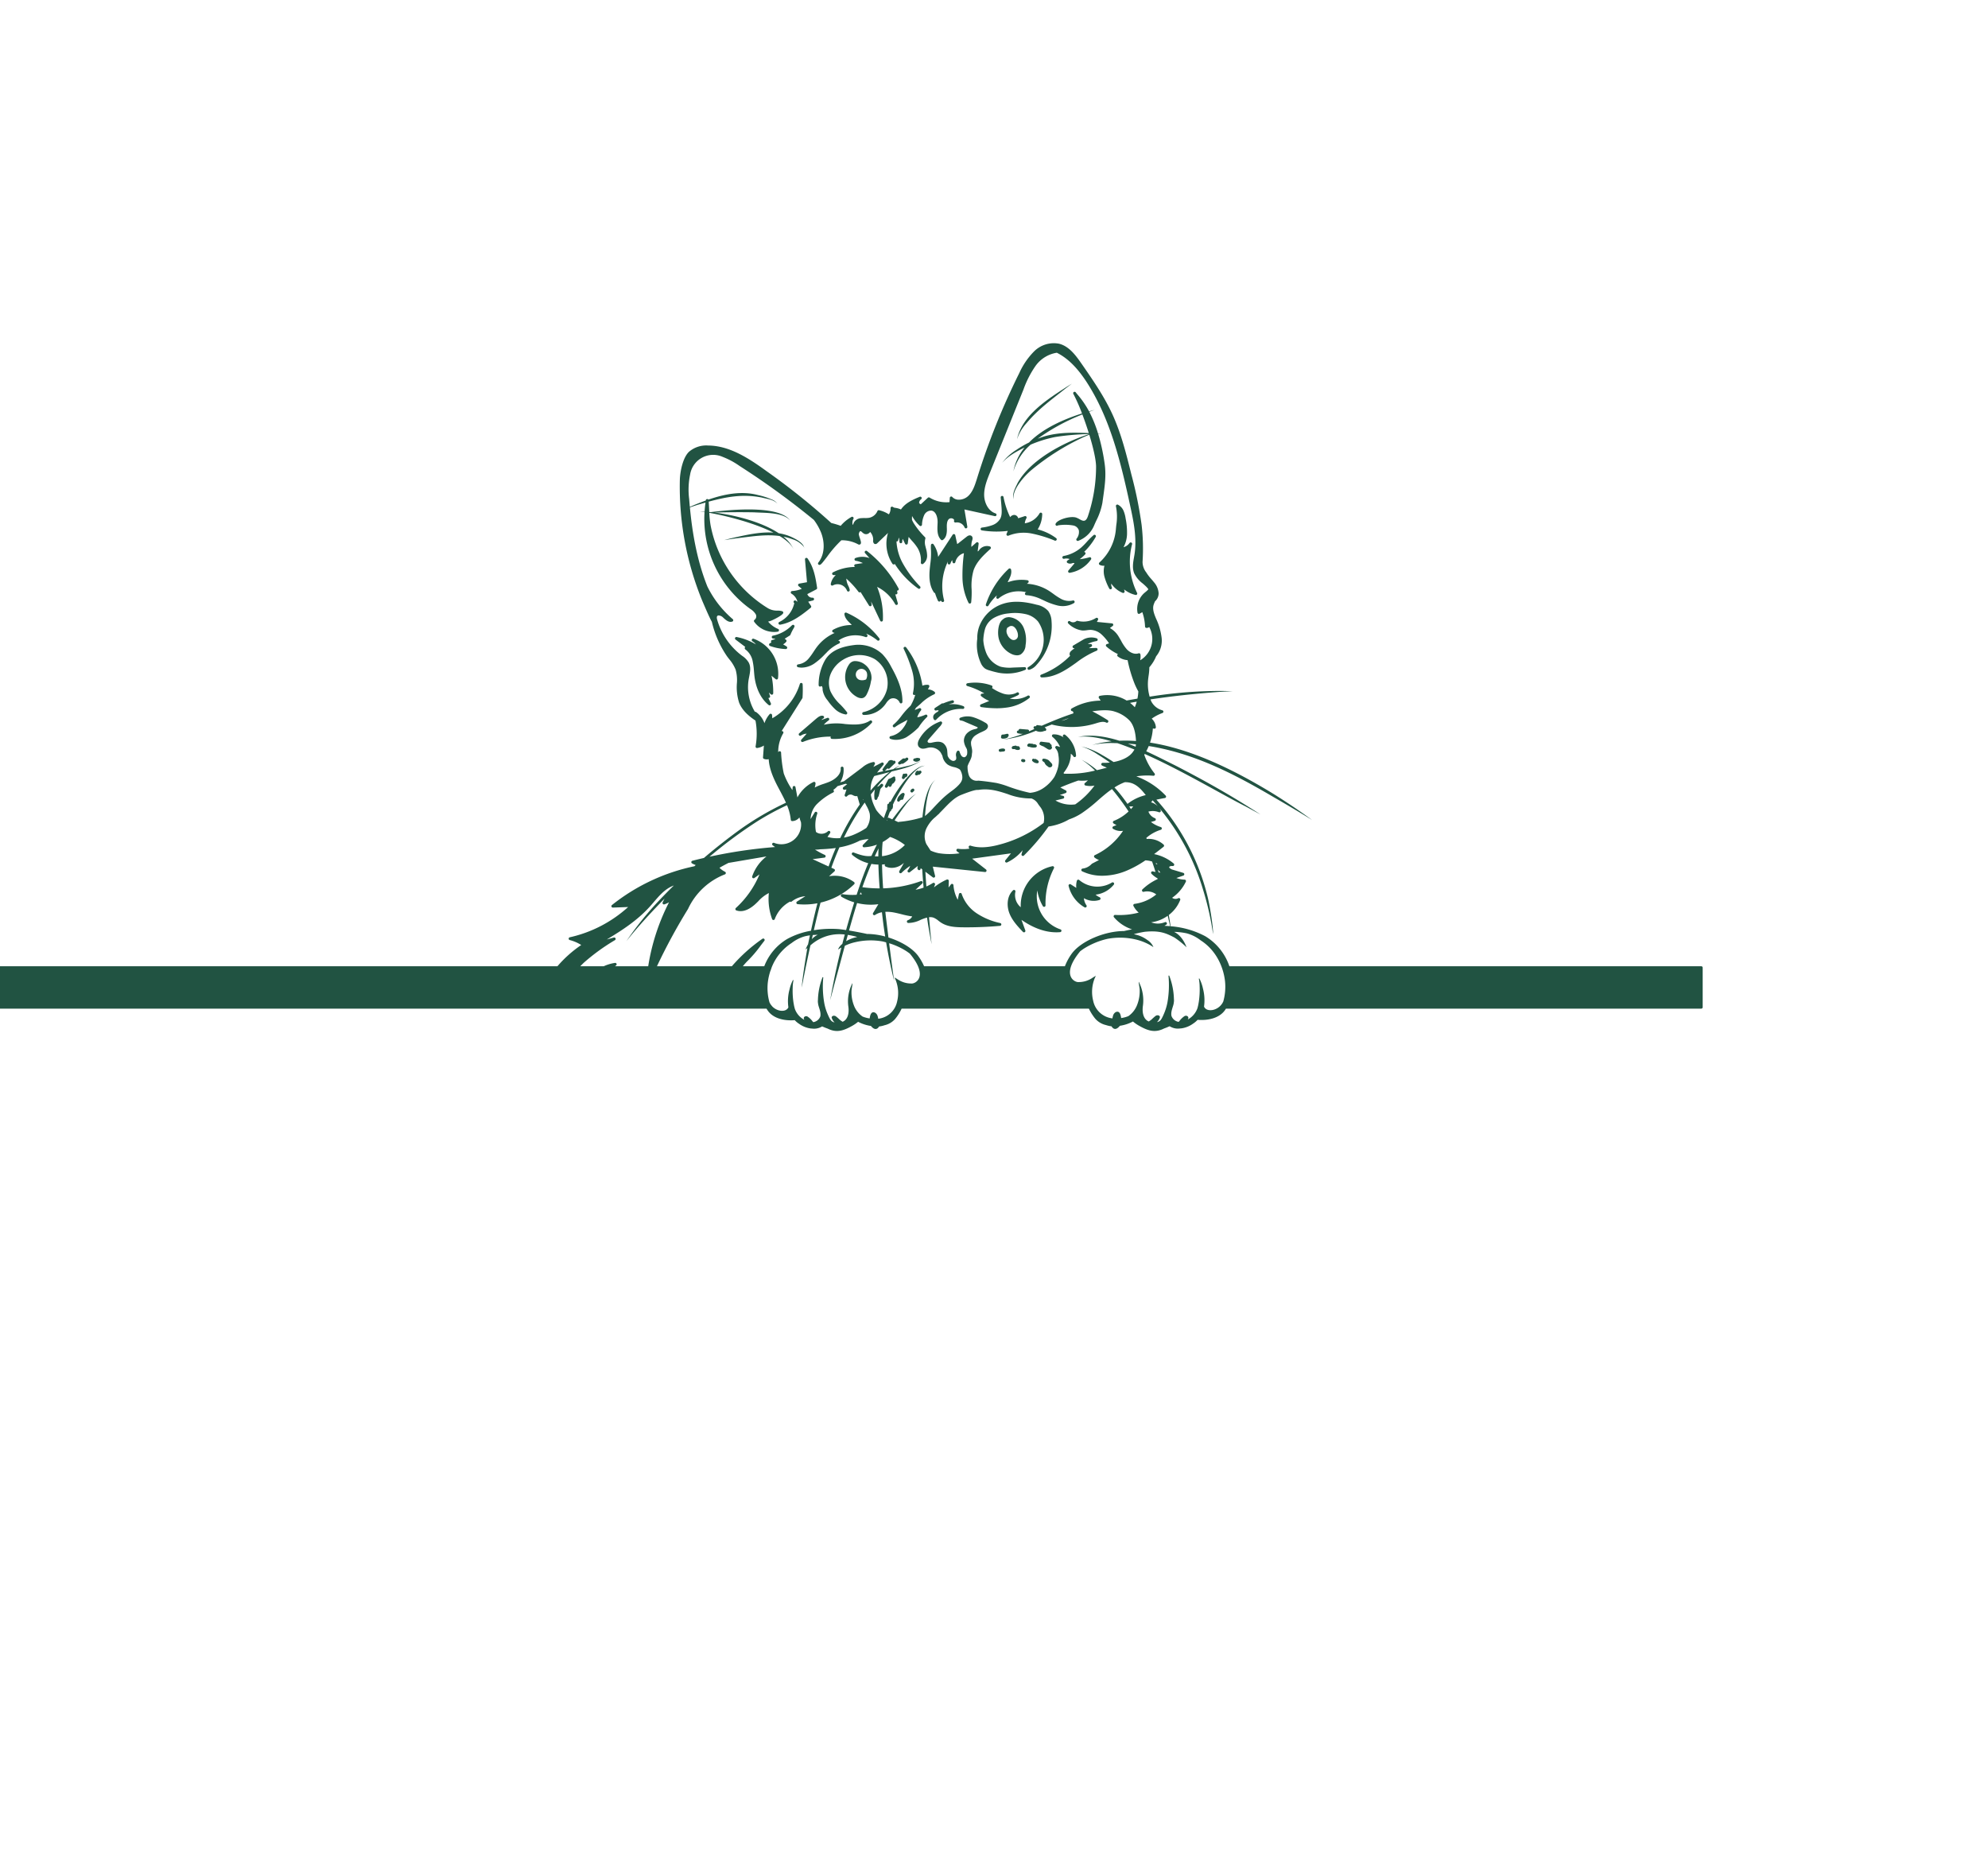 <svg id="f04dd242-c694-47fe-a838-163eb98d6bbc" data-name="Layer 2" xmlns="http://www.w3.org/2000/svg" viewBox="0 0 698 349" style="fill: #215342;" height="375" width="400" transform="translate(-25, -63.5)"><path d="M394.2,128.864a6.68,6.68,0,0,0-1.156-3.531,7.225,7.225,0,0,0-4.026-2.191c-4.768-1.278-8.517-1.391-11.8-.355a13.3,13.3,0,0,0-8.445,8.078,12.1,12.1,0,0,0-.652,4.249,15.417,15.417,0,0,0,1.2,8.373,4.714,4.714,0,0,0,1.564,2.076,5.514,5.514,0,0,0,1.5.619,31.979,31.979,0,0,0,3.231.837,16.1,16.1,0,0,0,2.951.27,16.466,16.466,0,0,0,6.4-1.289.5.5,0,0,0,.293-.568.508.508,0,0,0-.507-.392l-4.1.152a13.609,13.609,0,0,1-4.266-.285,8.521,8.521,0,0,1-5.309-5.388,14.76,14.76,0,0,1-.832-3.926,17.2,17.2,0,0,1,.621-4.027h0a6.736,6.736,0,0,1,3.192-3.869,12.994,12.994,0,0,1,5.064-1.519,16.989,16.989,0,0,1,5.72.2,7.854,7.854,0,0,1,4.621,2.653,11.248,11.248,0,0,1-3.464,16.027.5.5,0,0,0,.366.917,5.171,5.171,0,0,0,2.559-1.708A20.223,20.223,0,0,0,394.2,128.864Zm-24.319,1.954a3.783,3.783,0,0,1,.317-.75A3.783,3.783,0,0,0,369.879,130.818Z"/><path d="M379.62,127.533a1.589,1.589,0,0,0-.245-.034,2.635,2.635,0,0,0-.657.045,2.7,2.7,0,0,0-1.52.669,4.177,4.177,0,0,0-.412.34c-1.354,1.275-1.66,4.629-1.029,6.775a8.249,8.249,0,0,0,4.413,5.1,4.594,4.594,0,0,0,1.9.463,2.707,2.707,0,0,0,1.317-.318,4.067,4.067,0,0,0,1.695-3.235,11.088,11.088,0,0,0-.672-6.126A6.125,6.125,0,0,0,379.62,127.533Zm-1.009,3.8a1.31,1.31,0,0,1,.134-.175,2.914,2.914,0,0,0,.519-.3,2.621,2.621,0,0,1,.284-.176.685.685,0,0,1,.067-.031,2.064,2.064,0,0,1,.487-.065,2.319,2.319,0,0,1,.235.009,1.726,1.726,0,0,1,.675.294,3.327,3.327,0,0,1,1.052,1.466,3.616,3.616,0,0,1,.346,1.609,1.509,1.509,0,0,1-2.4,1.272,3.465,3.465,0,0,1-1.331-1.648A2.6,2.6,0,0,1,378.611,131.334Zm.252-3.3c.039,0,.078-.006.117-.008-.039,0-.078,0-.117.008s-.1.015-.15.027C378.763,128.049,378.813,128.042,378.863,128.034Z"/><path d="M385.834,155.064a9.145,9.145,0,0,1-6.293,1.032,16.238,16.238,0,0,0,2.378-.95,5.359,5.359,0,0,0,.655-.343.5.5,0,0,0-.5-.864c-.19.105-.384.207-.579.3a6.345,6.345,0,0,1-4.35.078,16.017,16.017,0,0,1-3.875-1.966.5.5,0,0,0-.128-.872,16.93,16.93,0,0,0-8.462-.78.5.5,0,0,0-.077.968,25.145,25.145,0,0,1,6,2.609l-.813.079a.5.5,0,0,0-.269.884,11.016,11.016,0,0,0,2.816,1.672l-2.932,1.2a.5.5,0,0,0,.121.958,39.729,39.729,0,0,0,5.392.412,24.149,24.149,0,0,0,3.361-.223,16.156,16.156,0,0,0,8.134-3.382.5.5,0,0,0-.572-.816Zm-3.523-.687c-.232.128-.472.239-.71.355C381.839,154.616,382.079,154.505,382.311,154.377Z"/><path d="M334.826,140.5a12.262,12.262,0,0,0-10.13-3.192c-3.308.441-7.958,1.493-10.142,5.5a17.436,17.436,0,0,0-2.121,8.571.5.5,0,0,0,.876.322.41.41,0,0,1,.362.217,2.108,2.108,0,0,1,.143.829c.007.137.014.274.028.408a7.49,7.49,0,0,0,1.713,3.534,20.04,20.04,0,0,0,2.616,3.087,7.1,7.1,0,0,0,3.744,1.879.5.5,0,0,0,.47-.792,28.522,28.522,0,0,0-2.375-2.719,15.19,15.19,0,0,1-3.436-4.645,8.282,8.282,0,0,1,.167-6.272,10.6,10.6,0,0,1,4.272-4.786,10.864,10.864,0,0,1,11.151-.195A10.088,10.088,0,0,1,336.43,152.8a11.06,11.06,0,0,1-8.3,8.029.5.5,0,0,0,.079.989c.136.007.272.01.409.01a9.079,9.079,0,0,0,7.044-3.5c.147-.19.29-.387.432-.585a5.268,5.268,0,0,1,1.376-1.486,2.454,2.454,0,0,1,3.4,1.183.5.5,0,0,0,.551.322.5.5,0,0,0,.419-.482c.1-4.451-1.841-8.591-3.958-12.4A19.1,19.1,0,0,0,334.826,140.5Z"/><path d="M327.417,155.947a1.85,1.85,0,0,0,.963-.256,2.716,2.716,0,0,0,.972-1.187,15,15,0,0,0,1.444-4.494,3.666,3.666,0,0,0,.2-1.271,5.832,5.832,0,0,0-2.269-4.557,5.571,5.571,0,0,0-3.817-1.254,2.6,2.6,0,0,0-1.78,1.143h0a7.9,7.9,0,0,0,2.69,11.4A3.368,3.368,0,0,0,327.417,155.947Zm-.676-6.441a2,2,0,0,1,.49-3.849,1.691,1.691,0,0,1,.213-.013,2.088,2.088,0,0,1,1.895,1.282,3.235,3.235,0,0,1-.25,2.427A3.365,3.365,0,0,1,326.741,149.506Z"/><path d="M401.651,121.658a5.959,5.959,0,0,1-4.411-.749,22.892,22.892,0,0,1-2.325-1.536c-.579-.417-1.179-.849-1.8-1.235a16.124,16.124,0,0,0-7.55-2.367l.433-.355a.5.5,0,0,0-.242-.881,14.014,14.014,0,0,0-6.536.572,1.066,1.066,0,0,1-.416.071l.031-.062.159-.311c.655-1.282,1.334-2.607.99-4.037a.5.5,0,0,0-.343-.362.505.505,0,0,0-.485.114,30.241,30.241,0,0,0-8.011,12.516.5.5,0,0,0,.9.416,16.21,16.21,0,0,1,2.971-3.607l-.193.52a.5.5,0,0,0,.79.557,11.123,11.123,0,0,1,9.74-2.169l-.149.05a.5.5,0,0,0,.146.974,14.2,14.2,0,0,1,5.323,1.479l.858.386a23.643,23.643,0,0,0,4.6,1.71,7.752,7.752,0,0,0,5.941-.8.5.5,0,0,0-.423-.9Z"/><path d="M309.048,141.866a5.79,5.79,0,0,1-3.789,2.206.5.5,0,0,0-.093.985,5.777,5.777,0,0,0,1.346.155,8.158,8.158,0,0,0,4.395-1.437,23.232,23.232,0,0,0,3.653-3.181l.658-.655a13.86,13.86,0,0,1,4.387-3.2.5.5,0,0,0-.184-.965H319.4l-.146,0a10.633,10.633,0,0,1,9.662-1.289.5.5,0,0,0,.558-.789l-.348-.417a15.829,15.829,0,0,1,3.916,2.361.5.5,0,0,0,.712-.692,29.776,29.776,0,0,0-11.574-9.028.5.5,0,0,0-.5.056.5.5,0,0,0-.2.458c.165,1.459,1.235,2.474,2.27,3.454l.249.236c.011.011.033.033.055.053a1.191,1.191,0,0,1-.4.074,13.445,13.445,0,0,0-6.206,1.7.5.5,0,0,0,.074.907l.521.186a15.809,15.809,0,0,0-6.147,4.808c-.442.576-.848,1.186-1.239,1.776A23.143,23.143,0,0,1,309.048,141.866Z"/><path d="M416.8,96.582a17.724,17.724,0,0,1-5.8,11.742.5.5,0,0,0,.112.821,3.012,3.012,0,0,0,1.665.284,7.523,7.523,0,0,0-.028,3.743,19.624,19.624,0,0,0,1.725,4.29.5.5,0,0,0,.9-.431,2.47,2.47,0,0,1-.2-1.318,8.943,8.943,0,0,0,4,3.253.5.5,0,0,0,.675-.58q-.078-.322-.173-.639a10.11,10.11,0,0,0,4.009,1.952.552.552,0,0,0,.113.013.5.5,0,0,0,.447-.723,24.733,24.733,0,0,1-1.766-17.11.5.5,0,0,0-.89-.417,3.916,3.916,0,0,1-2.109,1.476,10.35,10.35,0,0,0,1.225-4.479,24.547,24.547,0,0,0-.492-5.607,10.945,10.945,0,0,0-.713-2.672,4.283,4.283,0,0,0-1.983-2.168.5.5,0,0,0-.7.576,18.309,18.309,0,0,1,.126,6.54C416.888,95.634,416.838,96.12,416.8,96.582Z"/><path d="M369.725,97.029a32.978,32.978,0,0,0,9.115.181l-.429,1.027a.5.5,0,0,0,.664.649,14.259,14.259,0,0,1,8.157-.754,43.766,43.766,0,0,1,8.118,2.49.487.487,0,0,0,.178.033.5.5,0,0,0,.276-.917,18.424,18.424,0,0,0-6.463-3.057,10.335,10.335,0,0,0,1.588-5.381.5.5,0,0,0-.936-.25,7.138,7.138,0,0,1-5.175,3.487,4.524,4.524,0,0,1,.57-1.787.5.5,0,0,0-.587-.725l-2.3.753a1.387,1.387,0,0,0-.072-.224,1.481,1.481,0,0,0-1.412-.949,1.805,1.805,0,0,0-1.335.79,28.424,28.424,0,0,1-2.337-7.066.508.508,0,0,0-.556-.4.5.5,0,0,0-.434.533c.051.656.1,1.264.155,1.83.238,2.685.381,4.306-.324,5.638a5.211,5.211,0,0,1-2.724,2.251,16.609,16.609,0,0,1-3.735.861.5.5,0,0,0,0,.988Z"/><path d="M353.289,119.033a20.272,20.272,0,0,0,1.038,2.7.5.5,0,0,0,.944-.117c.111.141.227.277.348.41a.5.5,0,0,0,.852-.466,19.692,19.692,0,0,1,1.376-13.651l-.1.484a.5.5,0,0,0,.963.261,4.957,4.957,0,0,1,.606-1.2l.13.721a.5.5,0,0,0,.488.412.55.55,0,0,0,.494-.4,4.227,4.227,0,0,1,3.021-3.159,57.365,57.365,0,0,0-.523,8.453,20.811,20.811,0,0,0,2.123,8.968.5.5,0,0,0,.443.27.524.524,0,0,0,.088-.008.5.5,0,0,0,.408-.43,33.209,33.209,0,0,0,.155-4.529A19.416,19.416,0,0,1,366.84,111c1.075-3.06,3.643-5.405,5.908-7.475a.5.5,0,0,0-.177-.843,3.355,3.355,0,0,0-3.617,1.049c-.057.07-.11.143-.165.216a1.709,1.709,0,0,1-.337.379c-.069.048-.157.057-.156.073a.812.812,0,0,1,.008-.3l.3-2.356a.5.5,0,0,0-.828-.437l-1.713,1.517a6.047,6.047,0,0,1,.272-2.271c.1-.319.344-1.064-.185-1.533-.206-.181-.781-.525-1.717.211l-3.066,2.41c-.175.137-.258.169-.26.187a.953.953,0,0,1-.093-.288l-.616-2.819a.5.5,0,0,0-.906-.168l-5.1,7.782a9.564,9.564,0,0,0-1.616-4.4.5.5,0,0,0-.911.252,10.83,10.83,0,0,0,0,1.661,25.959,25.959,0,0,1-.245,5.048c-.091.791-.181,1.582-.238,2.374-.236,3.262.269,5.734,1.542,7.558A.5.5,0,0,0,353.289,119.033Z"/><path d="M390.25,148.233a.5.5,0,0,0,.482.415l.214,0c3.865,0,7.374-2.039,10.011-3.828.654-.445,1.3-.9,1.95-1.363a32.134,32.134,0,0,1,7.129-4.184.5.5,0,0,0-.19-.969l-2.507.08.856-.531a.5.5,0,0,0-.253-.925l-1.034-.022a11,11,0,0,1,3.079-1.011.5.5,0,0,0,.05-.975,5.911,5.911,0,0,0-4.433.3h0l-3.779,2.234a.5.5,0,0,0,.127.914l.354.093a5.711,5.711,0,0,0-1.277.964,1.356,1.356,0,0,0-.463,1.3.85.85,0,0,0,.171.329,28.6,28.6,0,0,1-10.171,6.625A.5.5,0,0,0,390.25,148.233Zm11.486-7.5c-.047.05-.1.1-.144.146C401.639,140.829,401.689,140.783,401.736,140.733Z"/><path d="M330.465,163.823c-2.427,1.593-5.578,1.473-8.6,1.211l-.123-.011a20.644,20.644,0,0,0-7.5.247,9.867,9.867,0,0,1,1.7-1.533.5.5,0,0,0-.458-.879l-2.077.751a1.821,1.821,0,0,1,.652-.54.5.5,0,0,0-.119-.941c-.895-.177-1.629.378-2.643,1.25l-5.695,4.9a.5.5,0,0,0,.6.795,4.13,4.13,0,0,1,2.026-.675l-1.875,2.1a.5.5,0,0,0,.373.833.483.483,0,0,0,.189-.038,25.665,25.665,0,0,1,9.8-1.857.5.5,0,0,0,.368.8,17.776,17.776,0,0,0,14.013-5.652.5.5,0,0,0-.644-.753Z"/><path d="M345.243,146.266a16.181,16.181,0,0,1,.294,7.953.5.5,0,0,0,.723.56l.109-.062a16.837,16.837,0,0,1-1.657,3.872,27.066,27.066,0,0,0-3.188,3.551,18.731,18.731,0,0,1-2.887,3.149h0a.5.5,0,0,0,.632.776l0,0a23.084,23.084,0,0,1,2.708-1.616c.579-.317,1.142-.625,1.633-.913a8.184,8.184,0,0,1-1.372,2.718,7.135,7.135,0,0,1-4.51,3.014.5.5,0,0,0-.093.965,5.961,5.961,0,0,0,2,.334,7.9,7.9,0,0,0,3.543-.889,24.267,24.267,0,0,0,4.266-3.4.57.57,0,0,0,.066-.081,19.812,19.812,0,0,1,2.914-3.587.5.5,0,0,0-.522-.849,13.685,13.685,0,0,1-2.853.906,7.926,7.926,0,0,1,1.272-2.394.5.5,0,0,0-.6-.786,13.171,13.171,0,0,1-1.291.5l-.268.095a9.291,9.291,0,0,1,.5-.828c.548-.446,1.079-.911,1.6-1.372a16.189,16.189,0,0,1,4.738-3.3.5.5,0,0,0,.141-.849,3.8,3.8,0,0,0-2.331-.871l.444-.889a.5.5,0,0,0-.409-.721,4.471,4.471,0,0,0-1.983.3,29.216,29.216,0,0,0-5.714-13.446.5.5,0,0,0-.853.509A49.706,49.706,0,0,1,345.243,146.266Z"/><path d="M343.062,176.946,343,177c-.111.1-.242.15-.713.1a.482.482,0,0,0-.364.107l-1.416,1.136a.5.5,0,0,0,.313.89.49.49,0,0,0,.2-.041l.615-.263a.5.5,0,0,0,.473-.018,8.722,8.722,0,0,0,1.576-1.182l.08-.077a.5.5,0,0,0-.7-.714Zm.174.508c.057-.051.119-.1.174-.149C343.355,177.358,343.293,177.4,343.236,177.454Z"/><path d="M346.929,176.9c-.138.04-.276.081-.893.22a.5.5,0,0,0,.041.983c.053.008.105.014.157.018a.5.5,0,0,0,.294.13c.055,0,.11.008.165.008a1.891,1.891,0,0,0,1.192-.425.5.5,0,0,0-.5-.854l-.012,0A.5.5,0,0,0,346.929,176.9Z"/><path d="M339.29,183.613a.5.5,0,0,0-.563-.138,2.008,2.008,0,0,0-.348.192,5.758,5.758,0,0,1-1.268.607.5.5,0,0,0-.273.242l-1.1,2.153a.5.5,0,0,0,.179.651.509.509,0,0,0,.266.077.5.5,0,0,0,.4-.2l.4-.522a.5.5,0,0,0,.264.355.5.5,0,0,0,.649-.175,1.913,1.913,0,0,0,.279-.589c.051-.095.1-.189.163-.28a.491.491,0,0,0,.273-.119,2.8,2.8,0,0,0,.824-1.215,7.937,7.937,0,0,1-.14-1.042Zm-1.819,2.975a1.6,1.6,0,0,0,.187-.4A1.6,1.6,0,0,1,337.471,186.588Z"/><path d="M342.8,182.488c-.025.017-.049.036-.073.054a.5.5,0,0,0-.779.259l-.264.893a.5.5,0,0,0,.26.59.492.492,0,0,0,.22.051.5.5,0,0,0,.406-.208,3.68,3.68,0,0,1,.369-.439.644.644,0,0,0,.2-.044.791.791,0,0,0,.448-.668.5.5,0,0,0-.79-.488Z"/><path d="M342.377,189.268a.569.569,0,0,0-.639.05,2.515,2.515,0,0,0-.988.894.521.521,0,0,0-.134.114,2.951,2.951,0,0,0-.627,1.349.5.5,0,0,0,.94.312l.1-.2a.519.519,0,0,0,.433-.22.538.538,0,0,0,.152.046.5.5,0,0,0,.542-.346l.459-1.456A.493.493,0,0,0,342.377,189.268Z"/><path d="M345.548,187.675a1.17,1.17,0,0,0-.848.677.5.5,0,0,0,.78.586l.137-.119-.042-.071.035.016a.445.445,0,0,1,.033-.055l.043.049c.156-.135.446-.387.321-.742A.519.519,0,0,0,345.548,187.675Z"/><path d="M347.721,181.492c-.036.029-.072.056-.109.084l-.021-.026a.5.5,0,0,0-.624-.085l-.246.149a.5.5,0,0,0-.24.478l-.125.181a.5.5,0,0,0,.411.784.515.515,0,0,0,.154-.024,4.469,4.469,0,0,0,.6-.24.5.5,0,0,0,.437-.1.908.908,0,0,0,.154-.159l.289-.312a.5.5,0,0,0-.676-.734Zm-.083.817a.233.233,0,0,0,.072-.078A.233.233,0,0,1,347.638,182.309Z"/><path d="M378.552,168.446l-1.055.242a4.127,4.127,0,0,0-.534.032.5.5,0,0,0-.432.528.473.473,0,0,0,.016.094.5.5,0,0,0,.355.79,2.93,2.93,0,0,0,.324.017,3.191,3.191,0,0,0,1.45-.348,2.318,2.318,0,0,0,.462-.71.484.484,0,0,0,0-.3A.5.5,0,0,0,378.552,168.446Z"/><path d="M390.3,172.422l.178.057a.523.523,0,0,0,.182.138,5.85,5.85,0,0,0,.685.25l1.4.88a1.507,1.507,0,0,0,.7.274l.063,0a.854.854,0,0,0,.859-.684.5.5,0,0,0-.149-.44c-.019-.019-.04-.037-.059-.055.019-.034.056-.056.067-.1a.5.5,0,0,0-.165-.529,3.631,3.631,0,0,0-.321-.232.5.5,0,0,0-.438-.443l-2.673-.324a.485.485,0,0,0-.546.375l0,.021a.486.486,0,0,0-.118.245A.5.5,0,0,0,390.3,172.422Z"/><path d="M385.918,172.93a.646.646,0,0,0,.542.088.581.581,0,0,0,.1.047,4.024,4.024,0,0,0,1.328.226,3.92,3.92,0,0,0,.74-.069.5.5,0,0,0,0-.982h0a.493.493,0,0,0-.311-.13l-.5-.027-.043-.008a.491.491,0,0,0-.31-.141l-.71-.056-.218-.042a.534.534,0,0,0-.24.013.527.527,0,0,0-.335.177.224.224,0,0,0-.027.034.5.5,0,0,0-.009.87Z"/><path d="M380.72,173.829l.566-.008a1.974,1.974,0,0,0,1.062.308,1.9,1.9,0,0,0,.4-.041.5.5,0,0,0,.268-.821.526.526,0,0,0-.5-.464l-.309,0a2.406,2.406,0,0,0-.262-.047.49.49,0,0,0-.466-.153l-.777.153a.657.657,0,0,0-.477.638A.485.485,0,0,0,380.72,173.829Z"/><path d="M376.24,173.737a.482.482,0,0,0-.127.031l-.055.012a.5.5,0,0,0,.107.988.487.487,0,0,0,.066,0l1.211-.122a.5.5,0,0,0,.095-.98,2.368,2.368,0,0,0-1.256.07Z"/><path d="M393.229,177.754a3.549,3.549,0,0,0-1.738-.573.486.486,0,0,0-.527.3.5.5,0,0,0,.154.588l.649.5a.513.513,0,0,0,.05.2,2.586,2.586,0,0,0,1.031,1.1,1.143,1.143,0,0,0,.266.229.925.925,0,0,0,.483.133.961.961,0,0,0,.451-.111.778.778,0,0,0,.425-.657,1.018,1.018,0,0,0-.335-.737Z"/><path d="M388.888,177.415a.5.5,0,0,0-.538-.111.572.572,0,0,0-.066.032l-.214-.1a.5.5,0,0,0-.578.794,2.382,2.382,0,0,0,1.722.757h0a.5.5,0,0,0,.333-.873c-.035-.03-.069-.059-.1-.087a.5.5,0,0,0-.375-.266l-.044-.006Z"/><path d="M383.762,178.24a1.074,1.074,0,0,0,.169.086.5.5,0,0,0,.269.092c.044,0,.1,0,.148,0,.262,0,.6-.054.643-.45a.569.569,0,0,0-.009-.2.5.5,0,0,0-.25-.335.759.759,0,0,0-.434-.084l-.182-.032a.493.493,0,0,0-.554.311A.5.5,0,0,0,383.762,178.24Z"/><path d="M363.27,158.753a10.469,10.469,0,0,0-5.216-.631c.5-.17,1.01-.322,1.522-.456a.5.5,0,0,0,.357-.609.491.491,0,0,0-.609-.357,23.486,23.486,0,0,0-3.218,1.092.5.5,0,0,0-.466.042l-2.345,1.529a.5.5,0,0,0,.391.905,1.731,1.731,0,0,1,.669-.078.277.277,0,0,1,.2.13c0,.039-.059.154-.242.294-.127.1-.262.183-.4.27a3.848,3.848,0,0,0-.822.643,1.481,1.481,0,0,0-.125,1.977.5.5,0,0,0,.363.156h.006a.5.5,0,0,0,.365-.165,11.755,11.755,0,0,1,9.35-3.778.512.512,0,0,0,.522-.389A.5.5,0,0,0,363.27,158.753Zm-3.82-1.57c-.514.134-1.021.293-1.525.462C358.429,157.476,358.936,157.317,359.45,157.183Z"/><path d="M316.9,116.328a.5.5,0,0,0,.542.014,3.529,3.529,0,0,1,4.931,1.812.5.5,0,0,0,.971-.228,5.085,5.085,0,0,0-.478-1.379,7.009,7.009,0,0,1-.644-1.951l-.1-.652a30.09,30.09,0,0,1,4.3,4.657.5.5,0,0,0,.734.075l2.967,4.748a.5.5,0,0,0,.916-.355l-.2-1.092,3.2,6.773a.5.5,0,0,0,.452.286.48.48,0,0,0,.1-.009.5.5,0,0,0,.4-.469,27.967,27.967,0,0,0-2.032-11.694,14.479,14.479,0,0,1,6.345,6.088.5.5,0,0,0,.922-.372l-.9-3.152a.5.5,0,0,0,.77-.471,3.188,3.188,0,0,0-.075-.422l-.068-.379a.5.5,0,0,0,.546-.726,42.211,42.211,0,0,0-11.093-13.153.5.5,0,0,0-.683.725l1.56,1.763a7.093,7.093,0,0,0-4.932-.026.5.5,0,0,0,.1.963,8.307,8.307,0,0,1,2.5.813l-2.6.391a.5.5,0,0,0-.17.93l.053.031a17.14,17.14,0,0,0-7.793,1.907.5.5,0,0,0,.215.944l.791.024a5.475,5.475,0,0,0-1.756,3.086A.5.5,0,0,0,316.9,116.328Z"/><path d="M298.827,130.143a.47.47,0,0,0,.082-.007c4.234-.7,7.839-3.607,10.735-5.943a.5.5,0,0,0,.1-.667l-.98-1.462,1.679-.425a.5.5,0,0,0,.369-.572.507.507,0,0,0-.543-.41,1.7,1.7,0,0,1-1.242-.417,1.775,1.775,0,0,1-.567-.843l3.17-1.659a.5.5,0,0,0,.262-.518c-.526-3.46-1.07-7.038-3.345-10.325a.5.5,0,0,0-.91.328l.708,8-2.722.495a.5.5,0,0,0-.233.875l1.124.941a10.068,10.068,0,0,1-3.392.786.5.5,0,0,0-.228.93,4.586,4.586,0,0,1,2.1,2.842l-.585-.39a.5.5,0,0,0-.671.725l.191.243a.49.49,0,0,0-.128.23,9.607,9.607,0,0,1-5.183,6.285.5.5,0,0,0,.21.954Z"/><path d="M294.891,158.348a.5.5,0,0,0,.766-.6l-.891-1.9a.509.509,0,0,0,.383-.054.5.5,0,0,0,.22-.583l-.4-1.239.679.618a.5.5,0,0,0,.836-.361,27.068,27.068,0,0,0-.61-6.188l1.474,1.225a.5.5,0,0,0,.816-.325,13.083,13.083,0,0,0-8.55-13.859.5.5,0,0,0-.426.9,4.339,4.339,0,0,1,1.21,1.076,20.929,20.929,0,0,0-6.72-2.585.5.5,0,0,0-.424.883l3.406,2.583a.578.578,0,0,0-.171.309.594.594,0,0,0,.278.625h0a6.746,6.746,0,0,1,2.523,4.2,24.832,24.832,0,0,1,.435,3.377c.054.647.108,1.293.188,1.936C290.453,152.67,292.221,156.207,294.891,158.348Z"/><path d="M405.8,229.376a.5.5,0,0,0,.656-.722,5.057,5.057,0,0,1-.891-2.489,6.757,6.757,0,0,0,5.5.612.5.5,0,0,0,.045-.93,5.865,5.865,0,0,1-1.442-.921,9.69,9.69,0,0,0,6.4-3.526.5.5,0,0,0-.661-.732,9.87,9.87,0,0,1-11.488-.888.5.5,0,0,0-.817.255,6.38,6.38,0,0,0-.206,2.51l-1.949-1.242a.5.5,0,0,0-.756.533A11.865,11.865,0,0,0,405.8,229.376Z"/><path d="M397.343,237.117a12.236,12.236,0,0,1-8.147-13.669,15.626,15.626,0,0,0,1.962,5.509.5.5,0,0,0,.931-.267,27.017,27.017,0,0,1,2.961-13.041.5.5,0,0,0-.552-.717,14.131,14.131,0,0,0-11.108,14.405,5.542,5.542,0,0,1-1.869-5.478.5.5,0,0,0-.835-.459c-2.212,2.094-2.246,5.528-1.3,8,1,2.623,3.009,4.737,4.778,6.6a.5.5,0,0,0,.833-.514l-1.349-3.718c3.467,2.418,8.294,4.777,13.577,4.317a.5.5,0,0,0,.117-.972Z"/><path d="M408.966,98.693a26.653,26.653,0,0,0-2.386,2.378,24.654,24.654,0,0,1-1.967,1.985h0a13.111,13.111,0,0,1-5.81,2.888,4.044,4.044,0,0,0-.425.085.5.5,0,0,0,.214.976c.129-.023.259-.049.389-.076a3.41,3.41,0,0,1,1.58.162l-.785.536a.5.5,0,0,0-.031.8,1.865,1.865,0,0,0,1.72.128l.239-.061a.929.929,0,0,1,.569.067.863.863,0,0,1-.133.185l-2,2.358a.5.5,0,0,0,.382.823.477.477,0,0,0,.076-.005,11.309,11.309,0,0,0,7.462-4.694.5.5,0,0,0-.553-.762,19.214,19.214,0,0,1-3.42.682,15.546,15.546,0,0,0,1.919-1.69.5.5,0,0,0,.057-.621.492.492,0,0,0-.449-.224,23.557,23.557,0,0,0,4.105-5.294.5.5,0,0,0-.757-.629Z"/><path d="M295.346,137.607a18.676,18.676,0,0,0,5.528,1.091h.021a.5.5,0,0,0,.262-.926l-1.21-.743a3.217,3.217,0,0,0,1.109-.912.5.5,0,0,0-.1-.707l-.455-.336,1.82-1.152a.5.5,0,0,0,.2-.243,17.326,17.326,0,0,1,1.106-2.228c.312-.553.5-.886.129-1.167-.165-.125-.439-.2-.783.147h0a12.916,12.916,0,0,1-6.6,3.569.5.5,0,0,0,.051.989,3.052,3.052,0,0,1,.856.207l-1.217.337a.5.5,0,0,0-.206.848,4.335,4.335,0,0,0-.612.337.5.5,0,0,0,.106.888Z"/><path d="M384.733,67.932a18.77,18.77,0,0,0-3.922,8.36,19.882,19.882,0,0,1,6.051-9.369,43.98,43.98,0,0,1,8.576-2.672,88.057,88.057,0,0,1,11.6-1.03l.346-.01.011.037c-.281.084-.564.168-.844.258C398.075,66.368,386.8,72.3,382.33,80.32c-.835,1.77-2.029,3.777-1.481,5.788C380.379,82.7,384.6,78,387.065,75.9a84.547,84.547,0,0,1,18.249-11.554c.694-.311,1.421-.611,2.147-.9,1.35,4.408,2.346,8.659,2.378,11.189a54.658,54.658,0,0,1-2.771,17.125c-.251.8-.6,1.65-1.263,1.848-.555.166-1.133-.155-1.8-.523a7.907,7.907,0,0,0-1.1-.532c-2.024-.724-6.721.688-7.284,2.188h0a.524.524,0,0,0-.027.255.5.5,0,0,0,.444.417.481.481,0,0,0,.389-.131,15.95,15.95,0,0,1,5.5.045,2.52,2.52,0,0,1,1.856,1.663,3.682,3.682,0,0,1-.755,2.909.5.5,0,0,0,.371.835.482.482,0,0,0,.154-.025,9.876,9.876,0,0,0,5.7-5.643c.195-.445.4-.9.609-1.351a23.153,23.153,0,0,0,2.189-6.312l.251-1.791c.628-4.441,1.125-7.949.544-12a69.732,69.732,0,0,0-2.267-10.454c.385,0,.775-.006,1.141-.006-.39-.034-.78-.056-1.17-.085a43.95,43.95,0,0,0-3.1-7.679c.66-.242,1.31-.475,1.913-.679-.667.161-1.327.35-1.988.533a32.193,32.193,0,0,0-4.044-5.9c-.262-.312-.475-.566-.627-.774a.5.5,0,0,0-.841.537,59.144,59.144,0,0,1,3.029,6.867c-6.492,2.076-13.706,5.233-18.6,10.208a35.68,35.68,0,0,0-4.4,2.558,18.227,18.227,0,0,0-5.029,4.567C378.96,70.9,381.852,69.359,384.733,67.932ZM403.9,56.774c.365-.153.744-.307,1.125-.459.784,2.072,1.558,4.318,2.254,6.546-5.182-.211-10.482-.31-15.5,1.132q-1.233.381-2.437.846A71.384,71.384,0,0,1,403.9,56.774Z"/><path d="M398.987,47.308c.763-.59,1.636-1.247,2.348-1.787q-.883.534-1.759,1.082c-6.819,4.419-15.634,9.937-17.491,18.408a16.058,16.058,0,0,1,3.392-5.7C389.641,54.364,394.123,51.2,398.987,47.308Z"/><path d="M622.323,250.058H456.645a19.658,19.658,0,0,0-8.461-10.534,30.95,30.95,0,0,0-12.173-3.507c-.2-1.317-.414-2.633-.65-3.944a12.289,12.289,0,0,0,4.019-5.279.5.5,0,0,0-.718-.612,2,2,0,0,1-2.12-.164,14.345,14.345,0,0,0,4.822-5.652.5.5,0,0,0-.44-.713,8.585,8.585,0,0,1-2.886-.574l2.443-.853a.5.5,0,0,0-.021-.95l-4-1.2c-.163-.087-.327-.173-.483-.271-.3-.187-.453-.348-.465-.479s.132-.292.313-.366a2.332,2.332,0,0,1,.928-.079.488.488,0,0,0,.486-.317A.5.5,0,0,0,437.1,214a15.255,15.255,0,0,0-6.886-3.317c1.121-.845,2.222-1.708,3.311-2.565a.5.5,0,0,0,.032-.757,7.775,7.775,0,0,0-5.931-1.99c-.052-.12-.106-.24-.159-.36a13.925,13.925,0,0,1,5.1-2.862.5.5,0,0,0,0-.957,11.024,11.024,0,0,1-3.458-1.781l1.344-.395a.5.5,0,0,0,.034-.948,3.945,3.945,0,0,1-2.272-2.306,5.975,5.975,0,0,1,3.674.215.5.5,0,0,0,.633-.686,5.162,5.162,0,0,0-.436-.716c-.175-.212-.346-.427-.523-.637a5.408,5.408,0,0,0-2.392-1.429c.118-.163.246-.33.383-.509l.138-.182.017,0q.944,1.048,1.854,2.123c.177.21.348.425.523.637a80.724,80.724,0,0,1,15.368,28.779,100.6,100.6,0,0,1,3.461,15.4c.116-1.952-1.023-9.552-1.979-13.341a79.256,79.256,0,0,0-17.917-33.851c1-.2,1.991-.4,2.986-.571a.5.5,0,0,0,.279-.836,27.021,27.021,0,0,0-10.318-6.767,23.623,23.623,0,0,1,5.978-.208.515.515,0,0,0,.487-.261.5.5,0,0,0-.05-.55,22.05,22.05,0,0,1-3.62-6.569c.057-.09.108-.183.164-.274,13.066,5.81,27.148,14.249,35.315,18.365,1.733.928,3.764,2.037,5.328,2.871q-2.363-1.525-4.752-3.012c-8.186-5.129-16.645-9.806-25.234-14.221-3.01-1.482-6.469-3.27-10.129-4.945a19.836,19.836,0,0,0,.876-1.846c.646.105,1.293.213,1.952.334,15.043,2.81,28.246,9.6,41.446,17.34,4.689,2.706,9.359,5.446,13.962,8.3q-6.6-4.821-13.534-9.146c-12.205-7.473-27.9-15.641-43.377-18.032a19.151,19.151,0,0,0,1-4.965l.469.082a.511.511,0,0,0,.421-.12.5.5,0,0,0,.165-.407,4.558,4.558,0,0,0-1.456-2.994,15.311,15.311,0,0,1,3.77-1.986.5.5,0,0,0-.072-.961,6.2,6.2,0,0,1-3.875-3.159c-.088-.217-.169-.437-.247-.659,7.9-1.194,15.862-2.008,23.983-2.626,1.609-.105,3.308-.185,4.869-.235-1.449-.068-2.9-.1-4.351-.11a157.148,157.148,0,0,0-24.806,2.012,15.877,15.877,0,0,1-.553-5.823c.046-.5.117-1.008.187-1.517a19.735,19.735,0,0,0,.259-2.98,13.8,13.8,0,0,0,2.388-3.865,8.565,8.565,0,0,0,1.944-6.344,22.236,22.236,0,0,0-1.989-6.918c-.577-1.391-1.293-3.124-.878-4.674a7.4,7.4,0,0,1,.383-1.017c.049-.111.095-.226.143-.339A3.726,3.726,0,0,0,431.8,119.1a6.5,6.5,0,0,0-1.648-3.888c-.3-.376-.611-.738-.927-1.1a15.725,15.725,0,0,1-1.529-1.951l-.248-.39a5.958,5.958,0,0,1-1.287-3.725,72.209,72.209,0,0,0-.334-12.95,144.07,144.07,0,0,0-3.615-17.778c-1.737-7.005-3.533-14.248-6.594-20.95-2.954-6.463-7.06-12.367-11.03-18.077-2.092-3.01-4.42-6.016-7.836-6.821a9.809,9.809,0,0,0-8.694,2.732,25.832,25.832,0,0,0-5.151,7.534A247.759,247.759,0,0,0,367.945,79.1c-.695,2.164-1.414,4.4-3.046,5.9a4.856,4.856,0,0,1-3.416,1.251,3,3,0,0,1-2.13-.95.5.5,0,0,0-.873.3l-.1,1.509a11.167,11.167,0,0,1-6.993-1.6.5.5,0,0,0-.6.056l-2.492,2.3a1.236,1.236,0,0,1-.545-.419c-.022-.029-.028-.063-.047-.093a1.678,1.678,0,0,1,.683-1.241.5.5,0,0,0-.464-.882c-2.222.932-4.987,2.092-6.568,4.424l-.034.049c-.084-.045-.162-.1-.251-.136a7.486,7.486,0,0,0-2.037-.493c-.006,0-.01,0-.016,0l-.6-.319a.5.5,0,0,0-.733.465,3.837,3.837,0,0,1-.565,2.142l-.242-.065c-.06-.043-.108-.1-.171-.137a10.76,10.76,0,0,0-3.035-1.21.5.5,0,0,0-.6.291,4.017,4.017,0,0,1-2.992,2.381,8.152,8.152,0,0,1-1.412.071,12.293,12.293,0,0,0-1.25.04,3.1,3.1,0,0,0-2.631,1.579c-.052.111-.094.226-.135.342a1.746,1.746,0,0,1-.155.355c-.032.049-.078.083-.076.106a.606.606,0,0,1-.068-.191,2.672,2.672,0,0,1,.29-1.929.5.5,0,0,0-.672-.69,13.3,13.3,0,0,0-3.793,3.121,30.546,30.546,0,0,0-3.3-.988,237.52,237.52,0,0,0-22.654-18.15c-6.266-4.542-13.013-8.982-20.54-9.054a9.323,9.323,0,0,0-6.8,2.221h0c-2.209,2.152-3.114,7.093-3.183,9.889a105.449,105.449,0,0,0,7.856,42.369c1.855,4.356,2.805,6.427,3.378,7.4a35.943,35.943,0,0,0,5.292,12.071c.258.355.527.705.8,1.056a13.5,13.5,0,0,1,2.261,3.685,13.536,13.536,0,0,1,.453,4.665,17.752,17.752,0,0,0,.778,6.947c1.088,2.76,3.456,4.742,5.742,6.272a25.316,25.316,0,0,1,.034,9.041.5.5,0,0,0,.56.584,5.937,5.937,0,0,0,2.349-.859l-.307,4.163a.5.5,0,0,0,.308.5,2.8,2.8,0,0,0,1.694.117c.192,3.423,1.665,6.747,3.312,9.87l.578,1.088c.757,1.42,1.519,2.862,2.172,4.336a101.407,101.407,0,0,0-15.775,9.16q-6.719,4.835-13.027,10.225-2.036.471-4.057.989a.5.5,0,0,0-.129.914,7.2,7.2,0,0,0,1.3.59c-.155.137-.306.279-.461.417a69.147,69.147,0,0,0-28.955,13.628.5.5,0,0,0-.155.564.476.476,0,0,0,.487.325l5.355-.195a45.156,45.156,0,0,1-20.482,10.623.5.5,0,0,0-.012.973,13.842,13.842,0,0,1,4.026,1.741,42.2,42.2,0,0,0-8.352,7.451H16.323a.5.5,0,0,0-.5.5v13.9a.5.5,0,0,0,.5.5h277.81c.177.289.36.575.563.852,1.977,2.643,5.779,3.471,9.339,3.185a7.912,7.912,0,0,0,1.5,1.259,9.014,9.014,0,0,0,3.873,1.618,3.058,3.058,0,0,0,.6.054,5.324,5.324,0,0,0,3.052-.428c.2-.1.41-.206.612-.317.607.272,1.236.538,1.883.754,3.152,1.581,5.523.79,8.507-.859a13.689,13.689,0,0,0,2.224-1.513,13.964,13.964,0,0,0,4.506,1.461c.972,1.219,2.063,1.534,2.874.178a7.744,7.744,0,0,0,1.368-.263c.154-.036.438-.13.639-.2l-.1.035a7,7,0,0,0,3.676-2.159,16.536,16.536,0,0,0,2.309-3.659H407.32a17.2,17.2,0,0,0,2.246,3.535,7.124,7.124,0,0,0,3.749,2.223l-.1-.036c.2.07.5.166.652.2a7.749,7.749,0,0,0,1.395.27c.828,1.4,1.94,1.073,2.932-.182a14.122,14.122,0,0,0,4.594-1.506,14.025,14.025,0,0,0,2.269,1.559c3.043,1.7,5.461,2.513,8.676.884.659-.222,1.3-.5,1.921-.776.205.115.415.223.624.327a5.373,5.373,0,0,0,3.112.44,3.1,3.1,0,0,0,.617-.055,9.153,9.153,0,0,0,3.95-1.667,8.144,8.144,0,0,0,1.535-1.3c3.63.294,7.508-.558,9.524-3.281.153-.209.284-.427.422-.643H622.323a.5.5,0,0,0,.5-.5v-13.9A.5.5,0,0,0,622.323,250.058ZM435.843,236c-.687-.064-1.362-.114-2.012-.142.222-.13.444-.26.658-.4a.5.5,0,0,0-.474-.876,6.449,6.449,0,0,1-4.833.049,12.724,12.724,0,0,0,5.805-2.289C435.286,233.558,435.564,234.78,435.843,236ZM398.892,250.07a.541.541,0,0,0-.055-.012H349.454a19.361,19.361,0,0,0-2.211-3.8c-2.059-2.657-6.015-4.959-10.3-6.3q-.419-3.345-.833-6.691-.138-1.156-.265-2.313a13.1,13.1,0,0,1,2.989.226c.881.161,1.775.385,2.639.6a31.242,31.242,0,0,0,3.81.783,2.721,2.721,0,0,1-1.526,1.326.5.5,0,0,0,.13.974,9.859,9.859,0,0,0,4.32-1.079,16.1,16.1,0,0,1,2.286-.813c.285,2.014.562,3.723.8,5.013.248,1.418.538,3,.807,4.318q-.265-2.4-.5-4.812c-.1-1.176-.247-2.763-.422-4.643a3.521,3.521,0,0,1,1.636.171,6.556,6.556,0,0,1,1.666,1.047c.291.224.583.448.888.649,2.26,1.494,5.046,1.646,7.706,1.673.435,0,.868.007,1.3.007,3.917,0,7.863-.175,11.746-.52a.5.5,0,0,0,.069-.985,23.818,23.818,0,0,1-8.223-3.391,13.39,13.39,0,0,1-5.313-6.817.459.459,0,0,0-.5-.349.5.5,0,0,0-.465.4l-.422,1.993a12.612,12.612,0,0,1-1.5-5.121.5.5,0,0,0-.9-.266l-.809,1.07.071-2.31a.5.5,0,0,0-.221-.431.508.508,0,0,0-.482-.042,20.44,20.44,0,0,0-4.508,2.746l.355-.939a.5.5,0,0,0-.742-.595,15.485,15.485,0,0,1-2.277,1.213c-.124-1.676-.239-3.412-.341-5.173l2.619,1.97a.5.5,0,0,0,.786-.518l-.8-3.244,18.313,1.891a.491.491,0,0,0,.515-.311.5.5,0,0,0-.156-.58l-4.86-3.8,13.63-1.866L378,212.842a.5.5,0,0,0,.6.768,15.646,15.646,0,0,0,5.457-4.293l-.39,1.378a.5.5,0,0,0,.832.492,76.743,76.743,0,0,0,8.652-10.193,20.12,20.12,0,0,0,7.2-2.494,19.53,19.53,0,0,0,4.41-2.15,51.745,51.745,0,0,0,5.745-4.534c.991-.862,2.015-1.752,3.054-2.579.637-.508,1.255-.955,1.864-1.376a87.407,87.407,0,0,1,5.827,7.85,16.267,16.267,0,0,1-5.189,3.312.5.5,0,0,0-.111.87,4.625,4.625,0,0,0,1.086.583l-1.139.469a.5.5,0,0,0-.073.886,5.127,5.127,0,0,0,3.485.678,23.978,23.978,0,0,1-9.9,8.537.5.5,0,0,0-.1.846,5.663,5.663,0,0,0,1.555.872l-2.424,1.261a.5.5,0,0,0-.14.107,5.156,5.156,0,0,1-3.2,1.637.5.5,0,0,0-.166.945,16.023,16.023,0,0,0,7.122,1.57,22.368,22.368,0,0,0,8.347-1.709,36.933,36.933,0,0,0,6.751-3.695,9.54,9.54,0,0,1,2.347.409c.2.587.406,1.172.6,1.764,0,.008,0,.016,0,.024s.021.032.027.051c.2.605.389,1.215.58,1.824-.313-.058-.625-.12-.933-.2a.5.5,0,0,0-.487.829,8.863,8.863,0,0,0,2.109,1.608c.025.084.05.169.076.254a19.411,19.411,0,0,0-5.361,3.636.5.5,0,0,0,.471.845,5.184,5.184,0,0,1,4.39.924,15.079,15.079,0,0,1-7.63,3.311.5.5,0,0,0-.382.725,7.826,7.826,0,0,0,1.842,2.343,26.476,26.476,0,0,1-8.268.81.488.488,0,0,0-.478.276.5.5,0,0,0,.066.546,14.1,14.1,0,0,0,6.346,4.249c-1.035.2-2.018.407-2.846.592-6.675,0-14.868,3.426-18.2,7.765A19.669,19.669,0,0,0,398.892,250.07Zm22.59-56.1,1.409-.039c-.256.327-.528.641-.809.948C421.886,194.57,421.683,194.268,421.482,193.966Zm-72.2,28.479a15.705,15.705,0,0,1-2.821.749l2.343-2.178a.5.5,0,0,0-.512-.836,42.686,42.686,0,0,1-13.213,2.525c-.2-2.785-.338-5.575-.386-8.367.355-.023.71-.042,1.063-.092a.51.51,0,0,0-.116.243.5.5,0,0,0,.276.535,5.025,5.025,0,0,0,2.191.485,6.047,6.047,0,0,0,3.129-.9,7.077,7.077,0,0,0,1.114-.849c-.321.661-.658,1.237-.959,1.747-.262.444-.488.829-.653,1.188a.5.5,0,0,0,.807.563,18.928,18.928,0,0,1,3.019-2.439,4.7,4.7,0,0,1-.813,1.5.5.5,0,0,0,.03.665.5.5,0,0,0,.665.045l2.772-2.162v.284a.9.9,0,0,0-.086.225.794.794,0,0,0,.3.852.5.5,0,0,0,.793-.407v-.18a1.916,1.916,0,0,1,.364.23l.211.159C348.926,218.218,349.093,220.373,349.282,222.445Zm-61.424-73.067c.052-.291.111-.587.169-.885.338-1.709.688-3.476-.145-5.064a7.447,7.447,0,0,0-2.292-2.347l-.32-.244a24.252,24.252,0,0,1-8.431-12.337c-.139-.475-.265-1.062-.008-1.391a.57.57,0,0,1,.435-.224,2.411,2.411,0,0,1,1.617.732l.075.071c.8.747,1.889,1.768,3.148,1.359a.5.5,0,0,0,.168-.856,35.8,35.8,0,0,1-8.925-11.5c-3.847-9.635-5.371-19.739-6.12-27.734.941-.322,1.88-.651,2.83-.946q1.345-.387,2.651-.753c-.159,1.078-.269,2.159-.338,3.241-.576-.031-1.153-.075-1.72-.086.572.06,1.141.148,1.711.227a38.958,38.958,0,0,0,15.971,33.888l.144.1a5.713,5.713,0,0,1,1.831,1.786,1.535,1.535,0,0,1-.338,1.977.5.5,0,0,0-.167.726,8.634,8.634,0,0,0,6.973,3.574,8.1,8.1,0,0,0,1.317-.108.5.5,0,0,0,.139-.941,8.907,8.907,0,0,1-3.543-2.6,6.129,6.129,0,0,0,1.3-.407c.041-.017,4.033-1.811,4.032-2.719a.565.565,0,0,0-.333-.493,5.348,5.348,0,0,0-1.793-.226,6.269,6.269,0,0,1-3.488-.978A43.856,43.856,0,0,1,274.5,95.272a34.81,34.81,0,0,1-.457-4.4c.1.015.2.029.3.046,4.964.878,15.149,3.3,22.227,6.895-4.74-.332-9.645.836-14.25,1.85-.9.219-2.447.6-2.983.774,1.37-.22,2.763-.427,4.147-.616,5.039-.581,10.237-1.505,15.243-.813,2.38,1.449,4.194,3.06,4.992,4.815a12.115,12.115,0,0,0-3.665-4.59,19.594,19.594,0,0,1,3.165.9,8.267,8.267,0,0,1,3.935,2.583,1.406,1.406,0,0,1,.224.653c-.1-1.855-2.859-3.247-4.331-3.946a17.367,17.367,0,0,0-4.625-1.391c-6.238-4.162-16.035-6.484-22.557-7.255l.276-.01q6.82-.2,13.646-.076c3.684.249,10.1-.086,12.66,2.871-3.91-5.482-20.921-3.779-27.139-3.032l-.794.1-.489-.042c-.02-.4-.039-.792-.057-1.185q-.056-1.23-.136-2.462c6.235-1.691,12.006-2.775,18.659-1.435,1.857.492,4.094.674,5.472,2.139a4.488,4.488,0,0,0-2.054-1.493,25.506,25.506,0,0,0-4.743-1.523c-5.847-1.541-11.817-.346-17.463,1.6a.494.494,0,0,0-.373-.207.5.5,0,0,0-.516.416c-.006.036-.008.072-.014.108-1.445.52-2.868,1.08-4.259,1.651-.435.186-.887.385-1.333.585-.089-.957-.171-1.894-.241-2.785a25.855,25.855,0,0,1,.332-8.53A8.194,8.194,0,0,1,278.687,71.2a27.467,27.467,0,0,1,6.02,3.236,274.629,274.629,0,0,1,26.044,18.914,19.569,19.569,0,0,1,2.553,4.5c1.162,3,1.511,7.334-.992,10.488a.5.5,0,0,0,.392.811l.056,0c.46-.052.877-.548,2.621-2.837A40.508,40.508,0,0,1,320.4,100.5a12.005,12.005,0,0,1,5.963,1.458.628.628,0,0,0,.712-.071c.4-.356.192-1-.19-2.184a7.924,7.924,0,0,1-.369-1.357c.095-.489.3-1.017.587-1.03.179-.033.343.139.613.381a2.962,2.962,0,0,0,.76.543,1.611,1.611,0,0,0,1.556-.183,1.778,1.778,0,0,0,.479-.48,4.046,4.046,0,0,1,1.06,3.027,1.32,1.32,0,0,0,.268,1,.714.714,0,0,0,.567.228.957.957,0,0,0,.62-.308l3.191-3.049c.167-.16.365-.354.57-.563a12.878,12.878,0,0,0,1.57,10.871.5.5,0,0,0,.805.026,30.841,30.841,0,0,0,8.229,8.643.5.5,0,0,0,.656-.749,38.05,38.05,0,0,1-6.308-8.542,17.974,17.974,0,0,1-1.977-7.271.457.457,0,0,0,.125.014.5.5,0,0,0,.49-.427,5.632,5.632,0,0,1,.221-.934,5.487,5.487,0,0,1,.189,1.336c0,.058,0,.116,0,.175a.5.5,0,0,0,.5.485h0a.5.5,0,0,0,.5-.494c0-.055,0-.109,0-.164a2.757,2.757,0,0,1,.165-.864l.826,1.711a.5.5,0,0,0,.946-.151l.3-2.261c.376.472.774.921,1.163,1.362a17.136,17.136,0,0,1,2,2.562,8.419,8.419,0,0,1,1.129,5.1.5.5,0,0,0,.768.47,3.516,3.516,0,0,0,1.43-3.074,10.28,10.28,0,0,0-.416-2.434c-.056-.217-.111-.434-.162-.65a4.952,4.952,0,0,1-.045-2.711.5.5,0,0,0-.106-.51,28.9,28.9,0,0,1-4.015-4.992c-.184-.317-.371-.677-.549-1.063a7.95,7.95,0,0,1,.019-1.38,13.635,13.635,0,0,0,2.623,3.363.5.5,0,0,0,.856-.3,8.939,8.939,0,0,1,.8-3.456,2.673,2.673,0,0,1,2.552-1.511c1.55.258,2.19,2.381,2.127,4.244l-.024.632c-.081,1.857-.172,3.962,1.226,5.363a.5.5,0,0,0,.627.066c1.359-.887,1.463-2.71,1.424-4-.038-1.209-.081-2.578.712-3.349A1.332,1.332,0,0,1,359.692,93c.269.172.364.376.282.607a.5.5,0,0,0,.094.494.5.5,0,0,0,.476.163A2.876,2.876,0,0,1,363.675,96a.494.494,0,0,0,.6.305.5.5,0,0,0,.363-.566l-1.017-6.054,10.649,2.343a.5.5,0,0,0,.264-.964c-2.651-.874-3.925-3.883-3.986-6.309-.073-2.8,1.052-5.586,2.046-8.046l11.753-29.134a35,35,0,0,1,4.194-8.228,11.383,11.383,0,0,1,7.519-4.692c3.98,2,7.46,5.514,10.944,11.048,7.874,12.513,11.5,27.319,14.807,42.66,1.143,5.293,2.438,11.293,1.514,17.137-.051.322-.108.646-.166.973-.33,1.873-.672,3.81.064,5.621a9.916,9.916,0,0,0,2.97,3.558c.472.411.959.837,1.387,1.278a6.211,6.211,0,0,1,.623.773,6.686,6.686,0,0,1-.96.918c-.2.166-.4.333-.6.509a7.508,7.508,0,0,0-2.248,6.812.5.5,0,0,0,.741.338l.937-.54a17.111,17.111,0,0,1,.955,5.05.5.5,0,0,0,.452.48,1.481,1.481,0,0,0,1.025-.31,8.72,8.72,0,0,1-3.186,11.679,5.9,5.9,0,0,0,.095-2.04.5.5,0,0,0-.235-.362.491.491,0,0,0-.428-.045c-1.451.511-3.109-.337-4.115-1.408a14.8,14.8,0,0,1-1.974-2.933c-.252-.447-.5-.894-.774-1.328a8.147,8.147,0,0,0-3.2-3.206l.987-.737a.5.5,0,0,0-.249-.9l-5.3-.525.384-.705a.5.5,0,0,0-.708-.661,8.253,8.253,0,0,1-6.451,1,.5.5,0,0,0-.5.146,1.769,1.769,0,0,1-2.172-.016.5.5,0,0,0-.579.812,8.514,8.514,0,0,0,4.973,2.458,9.877,9.877,0,0,0,1.58-.117,9.634,9.634,0,0,1,1.248-.112h.01a6.148,6.148,0,0,1,3.951,1.7,16.949,16.949,0,0,1,2.543,3.035l-.781.253a.5.5,0,0,0-.176.851,17.148,17.148,0,0,0,4.071,2.669.5.5,0,0,0-.048.829,6.492,6.492,0,0,0,3.437,1.294,47.734,47.734,0,0,0,2.561,8.544,24.86,24.86,0,0,0,1.207,2.429,16.068,16.068,0,0,1-.316,2.53q-1.9.328-3.8.671a13.05,13.05,0,0,0-9.411-1.638.5.5,0,0,0-.308.77l.612.9a20.986,20.986,0,0,0-10.205,2.778.5.5,0,0,0,.224.932.35.35,0,0,1,.231.127.686.686,0,0,1,.168.473.921.921,0,0,1-.035.18c-3.773,1.251-7.455,2.75-11.1,4.342a2.873,2.873,0,0,0-.9-.132q-.254-.06-.512-.1a.5.5,0,0,0-.569.373l-.006.033-.328-.023a.484.484,0,0,0-.529.418.5.5,0,0,0,.327.545c-.637.286-1.276.568-1.919.841a.56.56,0,0,0,.021-.083.5.5,0,0,0-.457-.534l-2.387-.2c-.1-.012-.21-.021-.315-.026a.5.5,0,0,0-.529.462.506.506,0,0,0,0,.078h-.1a.565.565,0,0,0-.5.43.5.5,0,0,0,.362.552,5.469,5.469,0,0,0,1.452.2c.118,0,.235-.017.353-.025a39.012,39.012,0,0,1-7.087,2.062,42.667,42.667,0,0,0,11.617-3.13c.01.006.014.019.026.025a3.372,3.372,0,0,0,2.746.117.517.517,0,0,0,.142-.087l.086.021a.5.5,0,0,0,.522-.786,2.942,2.942,0,0,0-.471-.488l2.55-1a.511.511,0,0,0,.16.069,28.639,28.639,0,0,0,15.078-.4l.192-.059c1.273-.395,2.591-.8,3.637-.275a.5.5,0,0,0,.5-.867c-1.744-1.115-3.553-2.153-5.394-3.1,2.624-.353,5.738-.641,7.879.11A12.06,12.06,0,0,1,421.6,163.8c1.352,1.5,2.089,3.85,2.256,7.178a51.464,51.464,0,0,0-5.832-.095c-5.038-1.565-10.075-2.327-14.558-1.314,3.2-.48,7.273.165,11.815,1.518a40.925,40.925,0,0,0-6.83,1.28,31.886,31.886,0,0,1,7.871-.654c.34,0,.671.013,1,.021,1.938.645,3.949,1.405,6,2.247-.167.256-.337.513-.532.795-1.344,1.931-4.045,3.077-6.807,3.578-1.325-.866-2.669-1.7-4.052-2.477a25.242,25.242,0,0,0-7.262-3,22.24,22.24,0,0,1,5.6,2.722c1.606.987,3.038,1.948,4.426,2.937a18.163,18.163,0,0,1-2.511.108.483.483,0,0,0-.5.359.5.5,0,0,0,.224.57c.272.162.879.417,1.52.687l.192.08c-1.1.3-2.27.6-3.476.872a29.6,29.6,0,0,0-5.386-3.666,27.377,27.377,0,0,1,4.7,3.815,38.054,38.054,0,0,1-10.507,1.1.491.491,0,0,0-.223.037,2.944,2.944,0,0,1-.337-.269,15.539,15.539,0,0,0,1-1.417,9.777,9.777,0,0,0,1.581-5.362,3.059,3.059,0,0,1,.913.938.5.5,0,0,0,.925-.29,10.066,10.066,0,0,0-3.829-7.3.5.5,0,0,0-.691.715,2.446,2.446,0,0,1,.16.215,5.839,5.839,0,0,0-3.622-1.081.5.5,0,0,0-.3.887,9.391,9.391,0,0,1,2.668,3.546l-1.042-.333a.5.5,0,0,0-.515.821,4.074,4.074,0,0,1,.968,2.358,10.687,10.687,0,0,1-.113,4.262,14.775,14.775,0,0,1-1.291,3.4,13.821,13.821,0,0,1-3.921,3.961,9.791,9.791,0,0,1-4.661,1.623,56.058,56.058,0,0,1-7.567-2.2,30.109,30.109,0,0,0-4.14-1.249c-3.754-.636-6.365-.827-6.392-.829a.516.516,0,0,0-.117.006,2.922,2.922,0,0,1-3.3-2.1,9.241,9.241,0,0,1-.383-3.022,10.371,10.371,0,0,1,.631-1.446,12.64,12.64,0,0,0,.625-1.385,4.587,4.587,0,0,0,.268-1.479,4.309,4.309,0,0,0,.025-1.646c-.041-.253-.094-.5-.147-.758a5.354,5.354,0,0,1-.183-1.756,3.735,3.735,0,0,1,1.686-2.4,13.477,13.477,0,0,1,2.036-1.087c.32-.148.64-.3.955-.456,1.018-.512,1.476-1.308,1.163-2.029a1.721,1.721,0,0,0-.825-.779,19.719,19.719,0,0,0-4.123-1.894,6.983,6.983,0,0,0-4.681.149.5.5,0,0,0,.153.957,4.351,4.351,0,0,1,1.473.469l4.141,1.774a.963.963,0,0,1,.348.205c.031.055-.037.223-.173.318a2.05,2.05,0,0,1-.71.245l-.168.039a5.49,5.49,0,0,0-2.61,1.359,3.776,3.776,0,0,0-1.174,2.8,5.907,5.907,0,0,0,.8,2.388c.082.163.163.325.24.487l.008.02a4.289,4.289,0,0,1,.07,1.757c-.121.5-.531,1.034-1.049,1.05h-.025a1.3,1.3,0,0,1-.963-.581,4.824,4.824,0,0,1-.6-1.384.5.5,0,0,0-.365-.336.491.491,0,0,0-.476.144,2.188,2.188,0,0,0-.368,1.874,2.336,2.336,0,0,1-.015,1.011,1.108,1.108,0,0,1-1.326.5,2.683,2.683,0,0,1-1.413-1.283c-.078-.129-.148-.265-.217-.4-.035-.278-.059-.562-.081-.855-.017-.236-.035-.473-.06-.706a3.85,3.85,0,0,0-1.345-2.87c-1.18-.87-2.744-.535-4.024-.263a2.625,2.625,0,0,1-1.024.084.633.633,0,0,1-.512-.384c-.071-.277.207-.644.489-.967l3.41-3.909c.088-.1.18-.2.273-.3a3.977,3.977,0,0,0,.9-1.266.5.5,0,0,0-.11-.526.492.492,0,0,0-.524-.123,13.8,13.8,0,0,0-7.373,6.2c-.621,1.109-.665,2.074-.124,2.718a1.967,1.967,0,0,0,1.643.613,5.311,5.311,0,0,0,1.039-.2c.122-.033.244-.064.366-.092a4.371,4.371,0,0,1,4.467,1.452,7.608,7.608,0,0,1,.607,1.082c.042.085.087.17.13.256.018.09.037.172.053.241a4.767,4.767,0,0,0,1.853,2.884,6.855,6.855,0,0,0,2.153.84,5.684,5.684,0,0,1,1.909.746,2.708,2.708,0,0,1,.265.241,5.34,5.34,0,0,1,.757,2.327c.118,1.512-.678,2.411-1.815,3.518a19.577,19.577,0,0,1-1.961,1.6,32.907,32.907,0,0,0-3.528,2.962c-1.075,1.045-1.946,1.98-2.716,2.8a29.119,29.119,0,0,1-3.083,3c.436-6.137,1.528-11,3.73-12.778-2.633,2-4.018,6.986-4.62,13.2a38.208,38.208,0,0,1-8.193,1.612.5.5,0,0,0-.257.1l-1.329-.609c1.2-1.842,2.43-3.609,3.771-5.357a22.73,22.73,0,0,1,3.749-4.017c-3.39,2.317-5.839,5.788-8.337,9l-1.132-.518a.492.492,0,0,0-.481.057q.369-1.147.807-2.281h0a.5.5,0,0,0,.437-.519c0-.066,0-.132,0-.2a.5.5,0,0,0,.439-.31,2.6,2.6,0,0,0,.153-1.379c.321-.694.656-1.386,1.02-2.071,1.837-3.378,6.242-11.2,10.251-11.6-3.84-.05-8.768,7.11-10.667,10.164-.509.806-.964,1.631-1.4,2.465a.493.493,0,0,0-.524.257.939.939,0,0,0-.106.433.266.266,0,0,0-.069,0,.5.5,0,0,0-.461.473l-.055,1.107a.488.488,0,0,0,.048.224q-.672,1.6-1.188,3.247a16.4,16.4,0,0,1-2.649-2.752,18.927,18.927,0,0,1-1.214-2.606,13.582,13.582,0,0,1-.719-2.938c.458-.576.938-1.177,1.436-1.792a9.4,9.4,0,0,0-.173,3.295.5.5,0,0,0,.43.432.493.493,0,0,0,.066,0,.5.5,0,0,0,.462-.308,7.353,7.353,0,0,0,.263-.743.5.5,0,0,0,.255-.325l.575-2.356a3.844,3.844,0,0,1,.289-.463,2.458,2.458,0,0,0,.635-.711.5.5,0,0,0-.755-.642,4.774,4.774,0,0,0-.574.614,3.252,3.252,0,0,1-.738.309,42.8,42.8,0,0,1,5.131-5.366c3.643-.884,7.418-1.723,10.433-3.851a16.285,16.285,0,0,1-5.249,2c-1.318.319-2.642.607-3.968.887a17.234,17.234,0,0,1,1.76-1.142,11.956,11.956,0,0,0-2.362,1.271q-1.536.321-3.069.647a.432.432,0,0,0,.073-.047l.92-.875a.5.5,0,0,0,.677.073,1.529,1.529,0,0,0,.335-.314l1.41-1.348a.872.872,0,0,0,.112-.063.647.647,0,0,0,.286-.517.5.5,0,0,0-.757-.442c-.024-.019-.047-.038-.071-.054a1.271,1.271,0,0,0-1.292-.1,1.072,1.072,0,0,0-.557.616,17.613,17.613,0,0,0-1.829,2.393.487.487,0,0,0,.332.753c-.3.064-.6.124-.9.19-.476.1-.946.222-1.421.327l2.245-2.746a.5.5,0,0,0-.616-.76l-2.926,1.512a7.047,7.047,0,0,0,.534-1.05.5.5,0,0,0-.555-.679,8.294,8.294,0,0,0-3.857,1.9l-6.3,4.738a.446.446,0,0,0-.071.091c-.469.139-.937.278-1.4.421a8.213,8.213,0,0,0,1.182-5.075.5.5,0,0,0-1,.1c.213,2.27-2.128,4.033-4.2,4.853-.547.217-1.112.411-1.678.606a20.585,20.585,0,0,0-3.24,1.32,6.261,6.261,0,0,0,.286-1.46.5.5,0,0,0-.716-.486,12.739,12.739,0,0,0-5.646,5.419l-.68-3.6a.474.474,0,0,0-.513-.406.5.5,0,0,0-.476.451l-.094.985a26.009,26.009,0,0,1-3.031-5.85,47.236,47.236,0,0,1-.941-7.333.5.5,0,0,0-.407-.467.5.5,0,0,0-.549.288l-.048.107A12.813,12.813,0,0,1,300,168.248a.5.5,0,0,0,.007-.5.5.5,0,0,0-.43-.256h-.134l7.255-11.508a.5.5,0,0,0,.076-.237,39.682,39.682,0,0,0,.039-4.686.5.5,0,0,0-.977-.126A21.091,21.091,0,0,1,296.159,163l-.079-1.133a.5.5,0,0,0-.877-.292,9.417,9.417,0,0,0-1.79,3.141,8.289,8.289,0,0,0-2.97-3.92.479.479,0,0,0-.381-.062A16.645,16.645,0,0,1,287.858,149.378Zm-57.792,99.364a71.627,71.627,0,0,1,10.857-7.86.5.5,0,0,0-.4-.905l-2.489.684c5.381-3.21,10.714-6.7,15.006-11.414.512-.562,1.012-1.144,1.512-1.727,1.7-1.985,3.466-4.036,5.749-5.245a11.413,11.413,0,0,1,1.285-.573q-3.409,3.351-6.657,6.856a114.638,114.638,0,0,0-10,12.683c3.76-4.727,7.851-9.179,12.033-13.533.457-.472.921-.929,1.38-1.4q-.365.653-.675,1.332a.5.5,0,0,0,.612.683,8.516,8.516,0,0,0,1.627-.737,74.665,74.665,0,0,0-7.316,22.469H240.907c.121-.08.229-.177.353-.252a.5.5,0,0,0-.332-.923,14.8,14.8,0,0,0-3.96,1.175h-8.223Q229.378,249.391,230.066,248.742Zm90.609-68.219c.018.166,0,.331.01.5C320.679,180.854,320.693,180.689,320.675,180.523Zm16.529-.457a1.111,1.111,0,0,1-.216.206A1.111,1.111,0,0,0,337.2,180.066Zm-6.536,8.317a9.424,9.424,0,0,1,1.184-4.942l.148-.181c1-.251,2-.508,3.006-.751.75-.219,1.519-.417,2.3-.61-.608.486-1.2.992-1.781,1.489A54.112,54.112,0,0,0,330.668,188.383Zm5.81,10.256.141.353c-.069-.046-.132-.1-.2-.148C336.439,198.776,336.457,198.707,336.478,198.639Zm92.536-82.729c-.064-.1-.128-.2-.19-.294C428.886,115.708,428.95,115.811,429.014,115.91Zm-5.578,43.209a12.517,12.517,0,0,0-1.677-1.537c.784-.144,1.569-.29,2.354-.425A15.9,15.9,0,0,1,423.436,159.119Zm-25.774,4.758q1.305-.492,2.619-.954A8.039,8.039,0,0,1,397.662,163.877Zm26.077,9.1c-.909-.374-1.821-.738-2.74-1.076.953.063,1.891.149,2.826.246C423.805,172.416,423.777,172.692,423.739,172.975Zm-48.516,34.551c-3.9.947-6.91,1.008-9.464.187a.5.5,0,0,0-.582.733l.189.319a14.475,14.475,0,0,1-4,.045.491.491,0,0,0-.525.305.5.5,0,0,0,.155.586l.9.7a23.9,23.9,0,0,1-7.261-.032,12.366,12.366,0,0,1-2.9-.935l-1.469-2.257a.336.336,0,0,0-.02-.043,6.521,6.521,0,0,1,.232-5.88,12.181,12.181,0,0,1,2.4-3.131c.5-.408.981-.844,1.454-1.3.122-.1.246-.2.364-.3a.481.481,0,0,0,.139-.194c.492-.49.974-.991,1.454-1.491,1.983-2.067,3.856-4.019,6.179-4.941,4.482-1.781,5.414-1.769,5.829-1.756a1.927,1.927,0,0,0,.328-.015c3.829-.584,7.03.454,10.127,1.46a22.409,22.409,0,0,0,8.379,1.553,4.387,4.387,0,0,1,2.363,1.974c.175.246.366.514.594.81a6.71,6.71,0,0,1,1.332,5.824A43.6,43.6,0,0,1,375.223,207.526Zm20.346-15.666,2.7-.659a.5.5,0,0,0,0-.971l-1.16-.289,2.033-.7a.5.5,0,0,0,.075-.913l-1.931-1.035c2.07-.9,4.186-1.707,6.325-2.445a13.88,13.88,0,0,0,3.365-.069c-.414.393-.818.774-1.032.931a.506.506,0,0,0-.2.481.5.5,0,0,0,.335.395,7.315,7.315,0,0,0,3.206.033,28.243,28.243,0,0,1-6.763,6.6A10.929,10.929,0,0,1,395.569,191.86Zm-67.561-.5c.03.068.067.132.1.2-.047.063-.091.128-.138.191Zm.605,1.227c.11.21.223.419.341.626.081.156.161.315.242.469a10.867,10.867,0,0,1,1.16,2.771,6.772,6.772,0,0,1-1.173,5.033,26.146,26.146,0,0,1-4.815,2.542,16.57,16.57,0,0,1-3.058.854A80.412,80.412,0,0,1,328.613,192.584Zm-6.695-6.6a3.892,3.892,0,0,0,.538.137l-1.346,1.058a.5.5,0,0,0,.359.891l.742-.074-.628,1.853a.5.5,0,0,0,.863.474,1.566,1.566,0,0,1,1.685-.471,3.565,3.565,0,0,1,.374.168,2.518,2.518,0,0,0,1.125.324,1.058,1.058,0,0,0,.354-.075l.867,2.933c.006.019.018.033.025.05a79.474,79.474,0,0,0-6.859,11.8,11.834,11.834,0,0,1-4.489-.413l.92-1.325a.5.5,0,0,0-.752-.651,3.376,3.376,0,0,1-3.564.613,3.107,3.107,0,0,1-.638-.39,12.33,12.33,0,0,1,.447-6.389.5.5,0,0,0-.9-.429l-1.438,2.31a7.873,7.873,0,0,1,2.071-5.107,22.053,22.053,0,0,1,5.873-4.244.5.5,0,0,0,0-.871,8.181,8.181,0,0,0,1.5-1.332C320,186.534,320.96,186.264,321.918,185.984Zm-11.6,26.465,4.137-.534a.5.5,0,0,0,.144-.951,28.281,28.281,0,0,1-3.454-1.87,8.424,8.424,0,0,0,1.776-.109c1.507-.053,3.018-.146,4.514-.322.346-.04.68-.088,1.014-.136q-1.368,3.2-2.532,6.491Zm27.206-7.8a17.613,17.613,0,0,1,5.178,2.824,13.181,13.181,0,0,1-8.021,3.933c0-.2,0-.407,0-.611a41.4,41.4,0,0,1,.227-4.356A15.066,15.066,0,0,0,337.52,204.649Zm-4.143,6.83c-.413,0-.827-.009-1.239-.047q.644-1.4,1.33-2.777C333.412,209.593,333.387,210.536,333.377,211.479Zm.042,2.885c.008.215,0,.43.013.644.065,2.572.221,5.139.415,7.7a42.377,42.377,0,0,1-6.069-.409c.97-2.764,2.014-5.5,3.165-8.183A15.01,15.01,0,0,0,333.419,214.364Zm-6.25,9.718a2.7,2.7,0,0,0,.489.669c-.248.039-.5.056-.745.086C327,224.585,327.084,224.334,327.169,224.082Zm92.753-38.642a6.809,6.809,0,0,1,2.36.312c2,.661,3.48,2.271,5,4.21a16.368,16.368,0,0,0-6.417,3.091,58.845,58.845,0,0,0-3.719-4.844c-.28-.31-.564-.62-.846-.93A19.156,19.156,0,0,1,419.922,185.44ZM431.4,214.1c-.151.045-.3.1-.446.162-.048-.151-.093-.3-.142-.452C431.006,213.9,431.208,213.986,431.4,214.1Zm.155,2.065c.121.131.243.271.37.418.168.2.345.392.53.58-.208-.012-.415-.024-.622-.045C431.737,216.8,431.648,216.478,431.552,216.161Zm-138.215,33.9H285.82a21.546,21.546,0,0,1,1.882-2.091,44.215,44.215,0,0,0,4.387-5.176c.425-.559.848-1.115,1.28-1.663a.5.5,0,0,0-.676-.721,57.348,57.348,0,0,0-10.734,9.651h-26.3a203.328,203.328,0,0,1,10.9-20.1,23.781,23.781,0,0,1,13-12.18.5.5,0,0,0,0-.9,7.429,7.429,0,0,1-1.942-1.391c1.034-.619,2.1-1.174,3.148-1.714l11.876-2.026c.489-.083.981-.167,1.473-.249a15,15,0,0,0-5.016,7.012.5.5,0,0,0,.762.564l1.8-1.271a33.179,33.179,0,0,1-8.3,11.805.5.5,0,0,0,.167.84c2.715.977,5.421-1.039,6.791-2.327.317-.3.63-.6.943-.914a12.84,12.84,0,0,1,3.688-2.859,20.6,20.6,0,0,0,1.142,9.14.5.5,0,0,0,.469.329h0a.5.5,0,0,0,.469-.33,11.488,11.488,0,0,1,5.348-6.131.5.5,0,0,0,.588-.024,8.917,8.917,0,0,1,4.789-1.868l-2.916,1.872a.5.5,0,0,0,.221.919,24.559,24.559,0,0,0,6.95-.32c-.827,3.208-1.575,6.433-2.274,9.653a26.82,26.82,0,0,0-8.343,2.892A19.035,19.035,0,0,0,293.337,250.058ZM310.368,239.1c.566-.042,1.1-.058,1.761-.1a6.676,6.676,0,0,0-2.086,1.557Q310.205,239.829,310.368,239.1Zm.377-1.686c.029-.128.057-.256.086-.384.7-3.115,1.451-6.228,2.276-9.318a25.05,25.05,0,0,0,11.8-6.455.5.5,0,0,0,.148-.39.5.5,0,0,0-.2-.367,11.457,11.457,0,0,0-8.778-2.031l1.908-1.734a.5.5,0,0,0-.127-.825l-.967-.444q1.3-3.635,2.839-7.151A24.72,24.72,0,0,0,326.6,206.1c.09-.046.173-.1.262-.145a14.831,14.831,0,0,1,3.108-.552l-1.966,2.043a.5.5,0,0,0-.095.553.468.468,0,0,0,.479.292,15.141,15.141,0,0,0,4.5-.928q-1.013,1.959-1.927,3.968c-2.117.322-4.294-.486-6.217-1.2a.5.5,0,0,0-.5.85,14.3,14.3,0,0,0,5.6,2.9c-1.528,3.627-2.857,7.344-4.074,11.085a22.1,22.1,0,0,1-4.972-.22.5.5,0,0,0-.335.923,19.626,19.626,0,0,0,4.464,1.95q-1.5,4.846-2.864,9.736c-.988-.153-1.888-.277-2.57-.34A36.438,36.438,0,0,0,310.745,237.416Zm11.937,1.626c1.5.262,3.484.706,3.2.785a11.655,11.655,0,0,0-3.805,1.443Q322.377,240.154,322.682,239.042Zm.421-1.533c.9-3.236,1.826-6.455,2.829-9.642a20.044,20.044,0,0,0,7.462.407l-1.853,3.108a.5.5,0,0,0,.713.668,6.242,6.242,0,0,1,2.395-.951c.155,1.339.312,2.678.485,4.014.188,1.427.415,2.949.666,4.51a25.04,25.04,0,0,0-6.4-.906C327.667,238.334,325.255,237.867,323.1,237.509ZM290.86,199.2a94.66,94.66,0,0,1,10.464-5.681,17.6,17.6,0,0,1,1.326,5.12.5.5,0,0,0,.5.458h0a3.278,3.278,0,0,0,2.529-1.287,16.431,16.431,0,0,0,.545,1.665,6.6,6.6,0,0,1,.051,1.165,6.94,6.94,0,0,1-9.486,6.1.5.5,0,0,0-.482.867l.818.6a169.527,169.527,0,0,0-23.016,3.4A160.478,160.478,0,0,1,290.86,199.2Zm42.479,69.294a2.768,2.768,0,0,0-.156-.769,2.041,2.041,0,0,0-1-1.395c-1.432-.566-1.688,1.126-1.84,2.046a10.184,10.184,0,0,1-2.487-.66,8.264,8.264,0,0,1-2.9-3.55,12.807,12.807,0,0,1-.978-5.649c.116-1.033.456-2.625.28-2.459a13.793,13.793,0,0,0-1.392,8.208c.024.182.688,4.128-2.013,5.284a11.142,11.142,0,0,1-.961-.667,16.057,16.057,0,0,0-1.343-1.187c-.537-.443-1.507-.33-1.556.377a3.62,3.62,0,0,0,1.03,1.7c-1.071-.212-1.433-.839-1.869-1.681l-.024-.048c-.131-.262-.125-.244-.423-.916a18.1,18.1,0,0,1-1.284-4.049,33.867,33.867,0,0,1-.372-9.064c.017-.138-.218-.178-.268-.046a23.567,23.567,0,0,0-1.6,7.928,3.94,3.94,0,0,0,.041,1.19c.086,1.252,1.122,2.9.807,4.552a3.139,3.139,0,0,1-2.478,2.047c-.094-.1-.179-.189-.253-.274a7.072,7.072,0,0,0-1.786-1.7c-.791-.39-1.59.28-1.21.957.031.065.067.135.1.207a7.081,7.081,0,0,1-3.322-3.833c-.094-.334-.182-.686-.267-1.06-.045-.191-.184-1.024-.2-1.087l-.025-.154a28.008,28.008,0,0,1-.272-5.158,13.674,13.674,0,0,1,.272-2.565c.028-.112-.159-.166-.217-.063a13.982,13.982,0,0,0-1.189,3.34,15.667,15.667,0,0,0-.375,6.2,2.459,2.459,0,0,1-.128.218c-.913,1.516-3.781,1.267-5.535-.55-.008-.011-.008-.025-.017-.035-.18-.2-.35-.409-.51-.624a4.82,4.82,0,0,1-.457-.809,18.314,18.314,0,0,1-.6-6.713,20.164,20.164,0,0,1,.922-4.266l.013-.021a.5.5,0,0,0,.076-.155c.05-.176.115-.349.179-.521l.106-.291a.465.465,0,0,0,.007-.075,18.008,18.008,0,0,1,7.08-8.751,13.571,13.571,0,0,1,4.756-2.388c.667-.149,1.2-.241,1.673-.3q-.3,1.405-.59,2.808c-.018.1-.039.212-.058.316a11.141,11.141,0,0,0-.9,1.908s.26-.242.658-.6c-.831,4.676-1.9,11.7-1.978,13.869.927-4.947,1.959-9.874,3.038-14.79a16.1,16.1,0,0,1,2.444-1.792,15.1,15.1,0,0,1,9.626-2.01q-.447,1.646-.875,3.3a4.817,4.817,0,0,0-1.516,1.981s.447-.311,1.2-.726c-1.1,4.338-2.092,8.7-2.939,13.1-.351,1.789-.695,3.636-1,5.4q.95-3.646,1.932-7.284c1.108-3.938,2.155-7.89,3.214-11.829a17.388,17.388,0,0,1,3.664-1.261,23.785,23.785,0,0,1,9.71-.231c.389.1.759.2,1.118.3.837,4.877,1.88,9.91,2.82,13.52-.631-4.4-1.2-8.8-1.76-13.21a24.22,24.22,0,0,1,5.974,2.728c.29.185.76.508,1.279.9,6.792,8.172,1.937,10.669.541,10.507a8.417,8.417,0,0,1-4.791-1.462s-1.26-.806-1.107-.592c.151.3.295.6.439.94a12.36,12.36,0,0,1,.452,7.484A7.61,7.61,0,0,1,333.339,268.49Zm114.532-4.023a2.473,2.473,0,0,1-.13-.225,16.3,16.3,0,0,0-.383-6.389,14.51,14.51,0,0,0-1.212-3.439c-.06-.107-.25-.051-.221.064a14.238,14.238,0,0,1,.277,2.642,29.143,29.143,0,0,1-.278,5.311l-.025.16c-.012.064-.155.922-.2,1.119-.086.385-.177.747-.273,1.092a7.258,7.258,0,0,1-3.388,3.946c.039-.073.076-.145.108-.213.387-.7-.428-1.387-1.234-.985a7.228,7.228,0,0,0-1.822,1.753c-.076.088-.161.183-.258.282a3.21,3.21,0,0,1-2.527-2.108c-.321-1.7.735-3.4.823-4.688a4.054,4.054,0,0,0,.041-1.225,24.47,24.47,0,0,0-1.628-8.165c-.051-.136-.29-.095-.273.048a35.233,35.233,0,0,1-.379,9.334,18.8,18.8,0,0,1-1.31,4.17c-.3.692-.3.673-.431.943l-.026.049c-.444.867-.813,1.513-1.905,1.732a3.734,3.734,0,0,0,1.05-1.747c-.05-.728-1.038-.845-1.587-.388a16.472,16.472,0,0,0-1.369,1.222,11.433,11.433,0,0,1-.98.687c-2.755-1.191-2.077-5.254-2.053-5.442a14.312,14.312,0,0,0-1.42-8.452c-.179-.171.167,1.468.285,2.532a13.311,13.311,0,0,1-1,5.818,8.517,8.517,0,0,1-2.955,3.656,10.321,10.321,0,0,1-2.537.679c-.154-.947-.415-2.69-1.876-2.107a2.1,2.1,0,0,0-1.016,1.437,2.851,2.851,0,0,0-.159.792,7.787,7.787,0,0,1-6.78-6.191,12.856,12.856,0,0,1,.461-7.707c.148-.349.294-.661.448-.969.157-.219-1.128.61-1.128.61a8.536,8.536,0,0,1-4.887,1.507c-1.423.166-6.375-2.405.552-10.821.53-.407,1.009-.74,1.305-.93a26.5,26.5,0,0,1,8.313-3.437,24.038,24.038,0,0,1,9.9.238,18.981,18.981,0,0,1,6.189,2.678,5.4,5.4,0,0,0-2.12-2.484,10.9,10.9,0,0,0-4.649-2.013c-.323-.09,2.19-.641,3.729-.888,5.441-.543,7.683.606,10.419,2.02a30.625,30.625,0,0,1,4.244,3.409s-1.281-3.964-4.368-5.394a22.512,22.512,0,0,1,4.5.526,13.779,13.779,0,0,1,4.85,2.459c5.886,3.774,8.111,10.082,8.55,14.5a19.028,19.028,0,0,1-.615,6.912C453.151,265.565,449.013,266.38,447.871,264.467Z"/></svg>